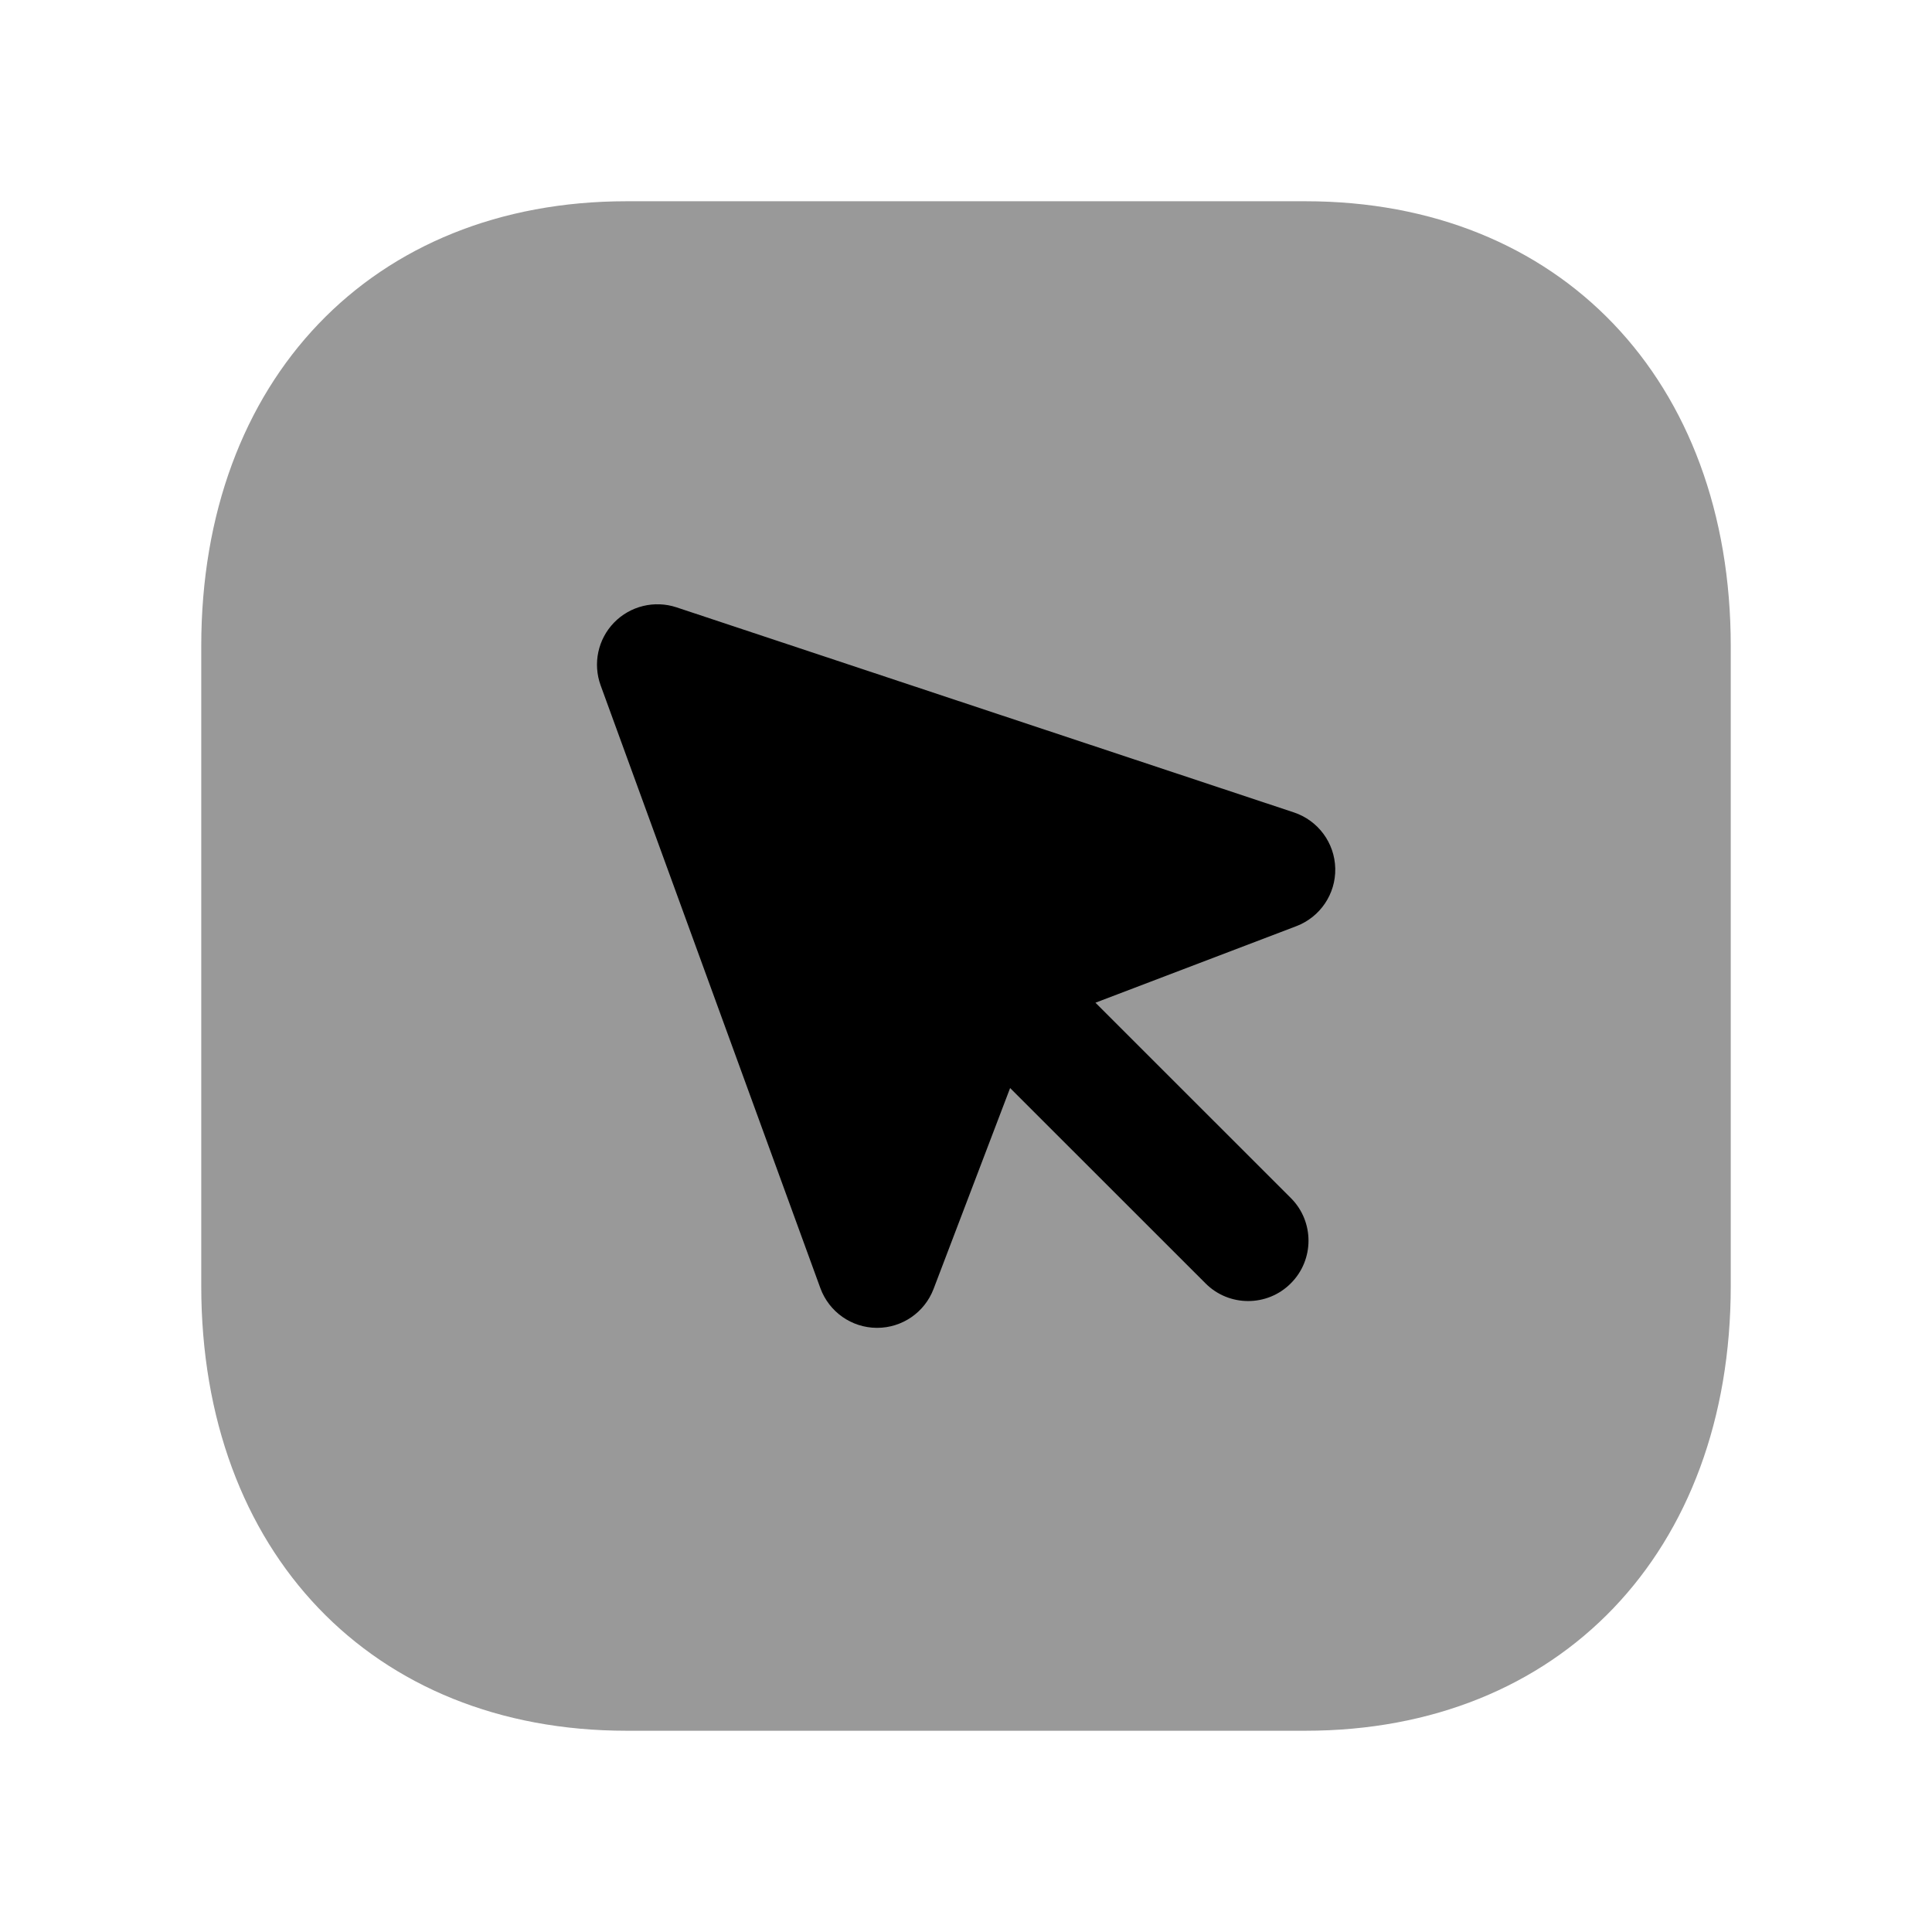 <svg width="24" height="24" viewBox="0 0 24 24" fill="none" xmlns="http://www.w3.org/2000/svg">
<path opacity="0.4" fill-rule="evenodd" clip-rule="evenodd" d="M16.218 2.5H7.783C4.623 2.5 2.5 4.721 2.5 8.026V15.974C2.5 19.279 4.623 21.5 7.783 21.5H16.217C19.377 21.5 21.5 19.279 21.5 15.974V8.026C21.5 4.721 19.377 2.5 16.218 2.5Z" fill="black"/>
<path fill-rule="evenodd" clip-rule="evenodd" d="M16.104 11.505L13.608 12.456L16.035 14.882C16.328 15.174 16.328 15.65 16.035 15.942C15.889 16.089 15.697 16.162 15.505 16.162C15.313 16.162 15.121 16.089 14.975 15.942L12.548 13.516L11.597 16.012C11.486 16.303 11.207 16.495 10.896 16.495H10.891C10.578 16.493 10.299 16.297 10.191 16.002L7.461 8.513C7.363 8.242 7.428 7.94 7.628 7.734C7.829 7.527 8.131 7.455 8.402 7.544L16.073 10.092C16.375 10.193 16.58 10.471 16.587 10.788C16.594 11.105 16.4 11.392 16.104 11.505Z" fill="black"/>
</svg>